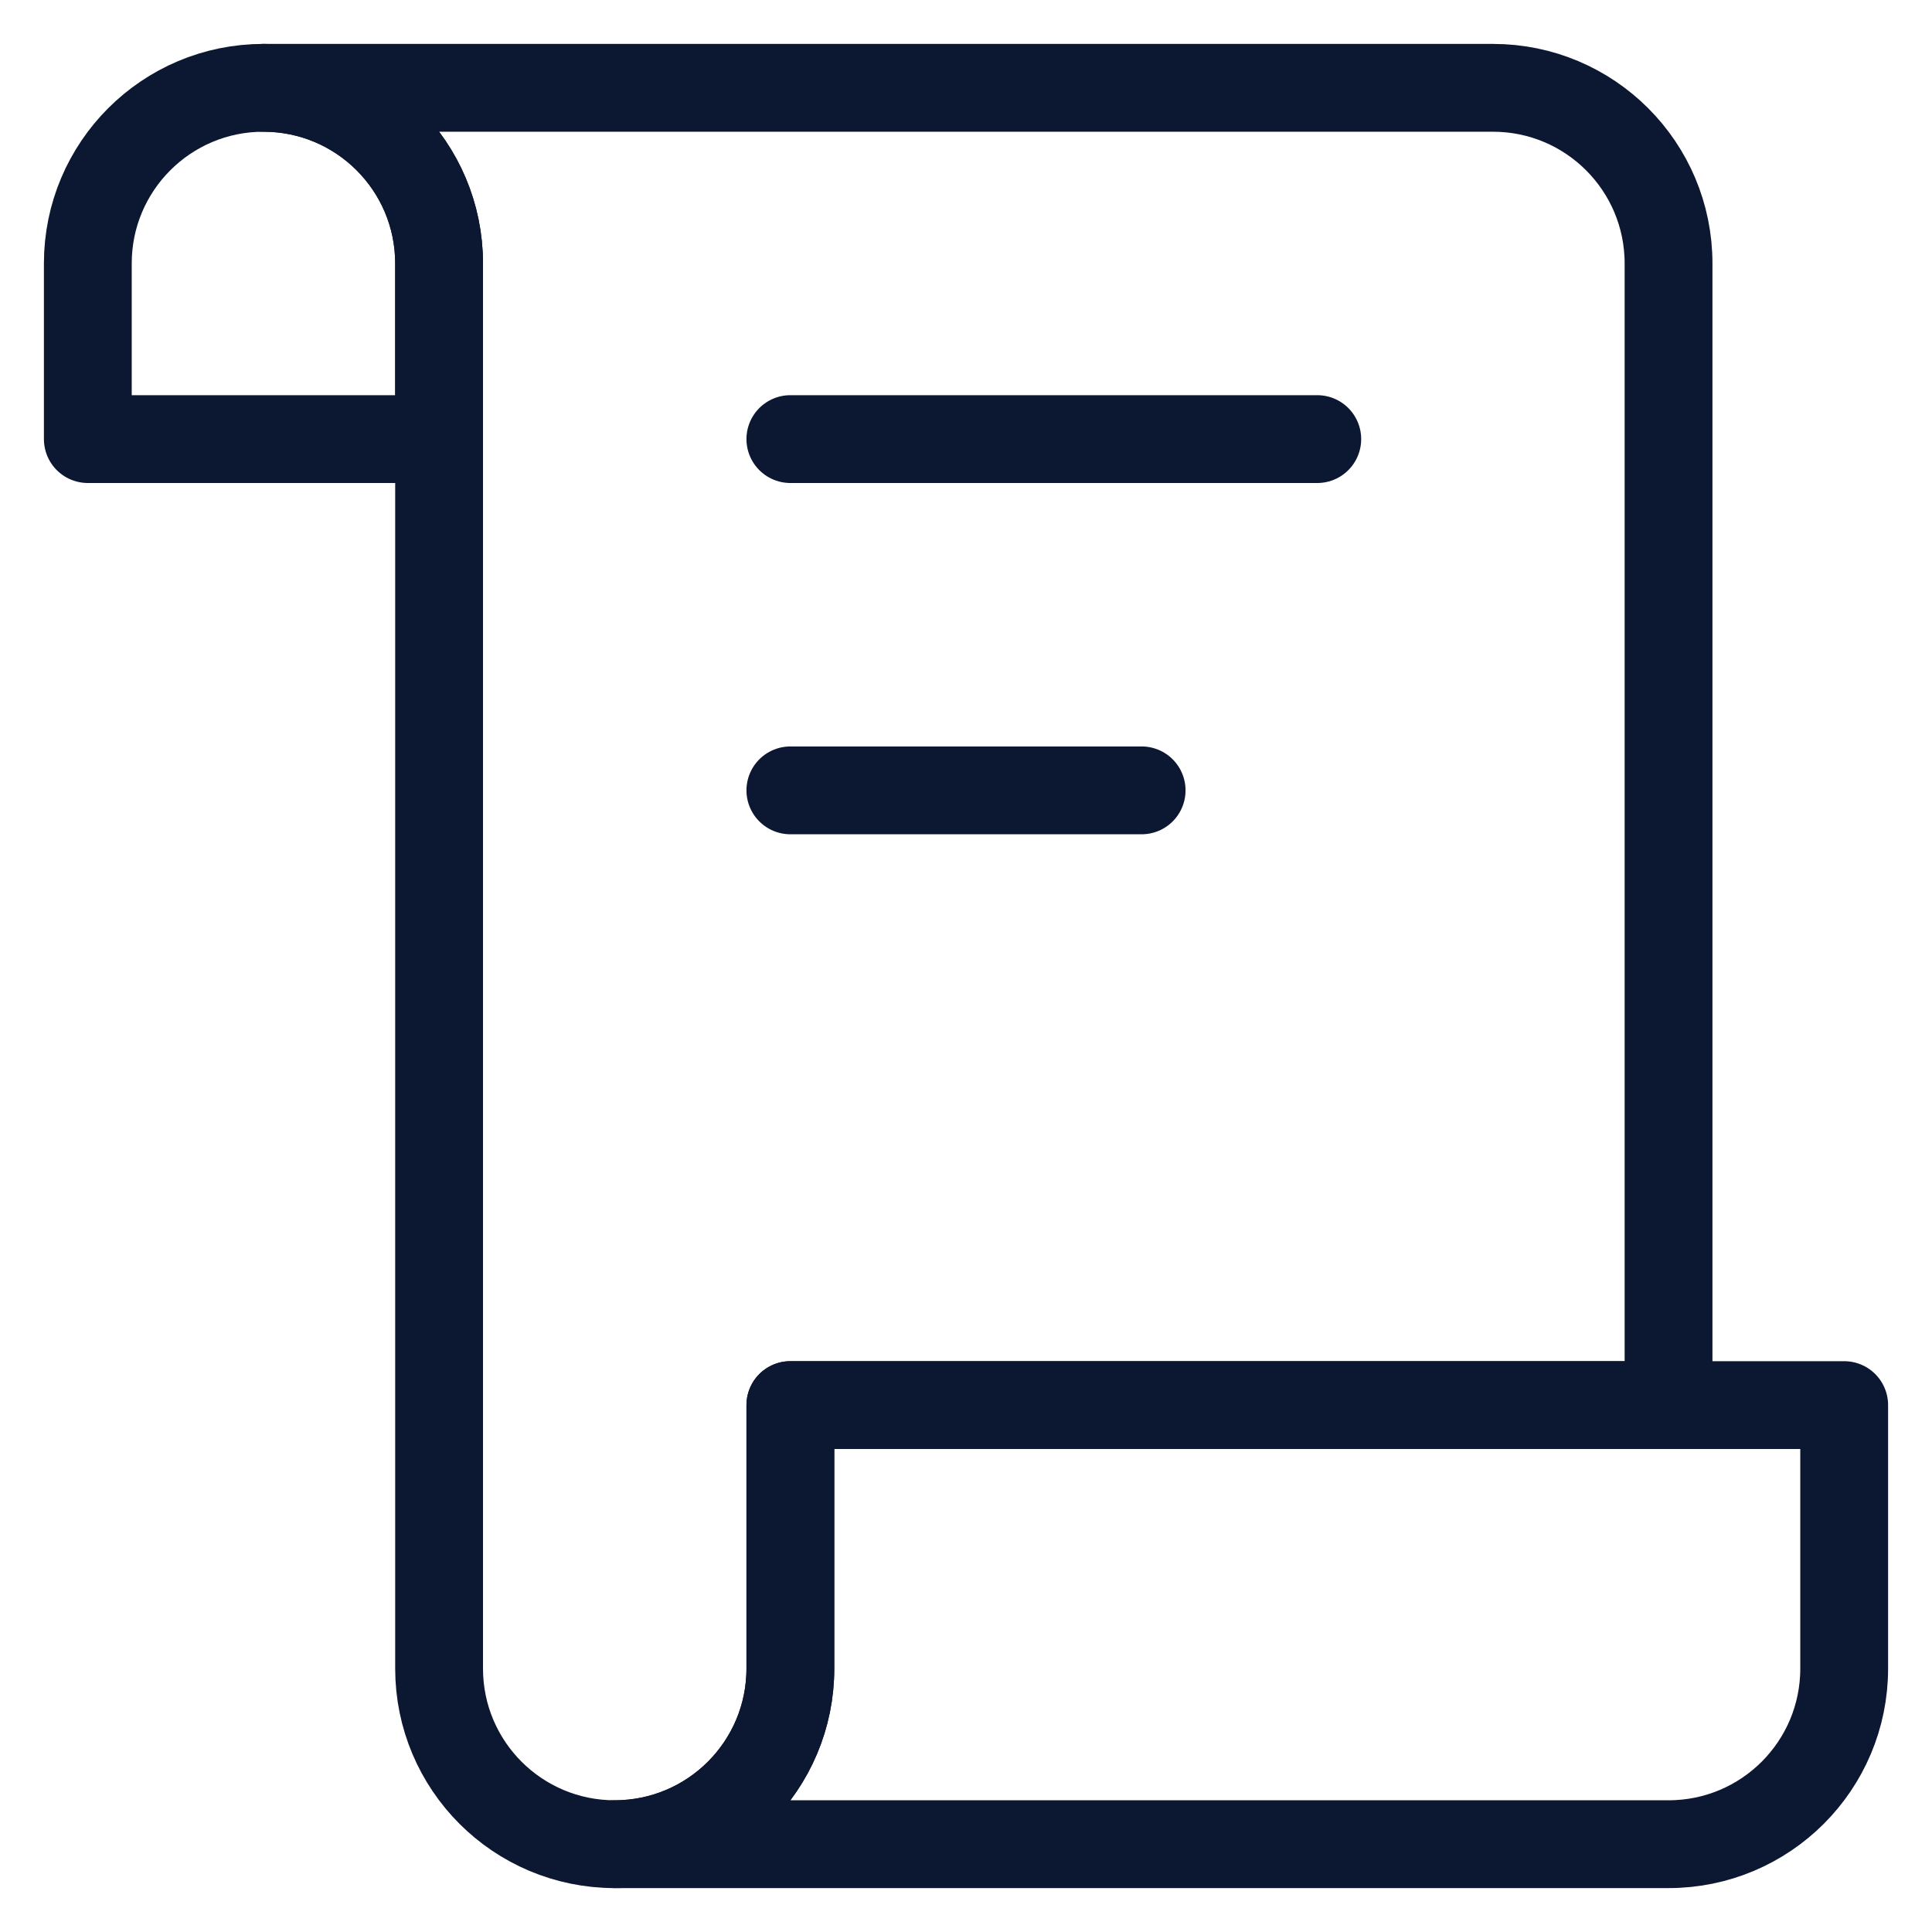 <svg width="22" height="22" viewBox="0 0 22 22" fill="none" xmlns="http://www.w3.org/2000/svg">
<path d="M21 16H9V19C9 20.105 8.105 21 7 21H19C20.105 21 21 20.105 21 19V16Z" stroke="#0C1732" stroke-linecap="round" stroke-linejoin="round"/>
<path d="M9 16H19V3C19 1.895 18.105 1 17 1H3C4.105 1 5 1.895 5 3V19C5 20.105 5.895 21 7 21C8.105 21 9 20.105 9 19V16Z" stroke="#0C1732" stroke-linecap="round" stroke-linejoin="round"/>
<path d="M1 3C1 1.895 1.895 1 3 1C4.105 1 5 1.895 5 3V5H1V3Z" stroke="#0C1732" stroke-linecap="round" stroke-linejoin="round"/>
<path d="M9 5H15" stroke="#0C1732" stroke-linecap="round"/>
<path d="M9 9H13" stroke="#0C1732" stroke-linecap="round"/>
</svg>
